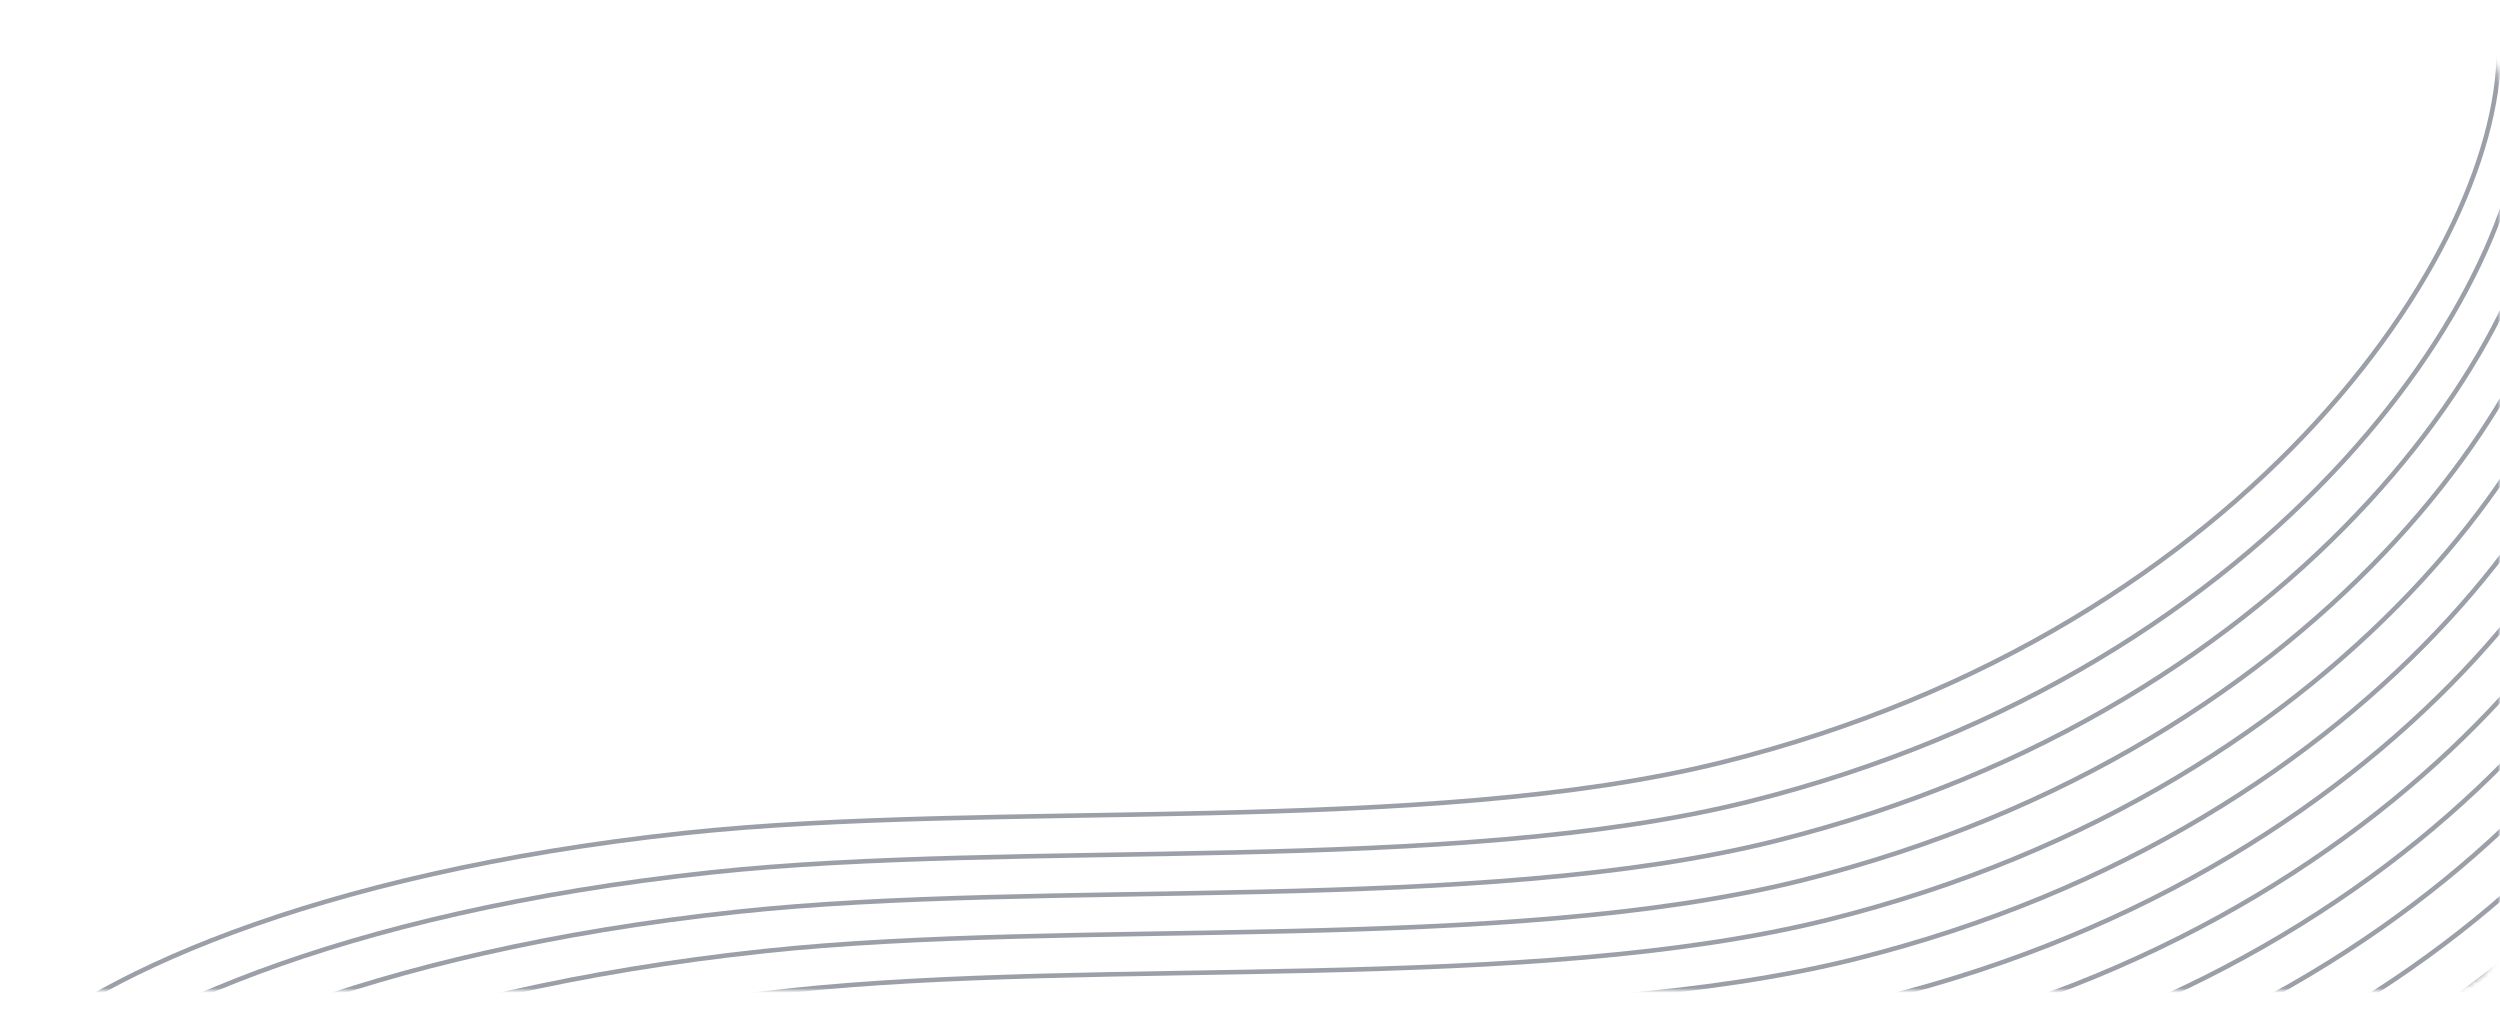 <svg width="490" height="200" viewBox="0 0 544 209" fill="none" xmlns="http://www.w3.org/2000/svg" >
<mask id="mask0_773_2153" style="mask-type:alpha" maskUnits="userSpaceOnUse" x="0" y="0" width="544" height="209">
<path d="M0 12C0 5.373 5.373 0 12 0H532C538.627 0 544 5.373 544 12V197C544 203.627 538.627 209 532 209H12C5.373 209 0 203.627 0 197V12Z" fill="#20293A"/>
</mask>
<g mask="url(#mask0_773_2153)">
<path d="M543.603 0C547.294 44.104 490.657 130.404 374.841 159.328C310.011 175.519 216.218 167.546 148.975 174.747C67.816 183.438 17.434 206.871 0 225.287" stroke="#364153" stroke-opacity="0.5"/>
<path d="M549.37 8.566C553.061 52.67 496.424 138.97 380.608 167.894C315.778 184.085 221.985 176.112 154.742 183.313C73.583 192.004 23.201 215.437 5.767 233.853" stroke="#364153" stroke-opacity="0.5"/>
<path d="M555.136 17.132C558.828 61.236 502.191 147.536 386.375 176.46C321.545 192.651 227.751 184.678 160.509 191.879C79.35 200.57 28.967 224.003 11.534 242.419" stroke="#364153" stroke-opacity="0.5"/>
<path d="M560.903 25.698C564.594 69.802 507.958 156.102 392.141 185.026C327.312 201.217 233.518 193.244 166.276 200.445C85.117 209.136 34.734 232.569 17.3 250.985" stroke="#364153" stroke-opacity="0.5"/>
<path d="M566.67 34.264C570.361 78.368 513.724 164.668 397.908 193.592C333.079 209.783 239.285 201.811 172.042 209.011C90.883 217.702 40.501 241.135 23.067 259.551" stroke="#364153" stroke-opacity="0.5"/>
<path d="M572.437 42.83C576.128 86.934 519.491 173.234 403.675 202.158C338.845 218.349 245.052 210.377 177.809 217.577C96.65 226.268 46.267 249.701 28.834 268.117" stroke="#364153" stroke-opacity="0.5"/>
<path d="M578.204 51.396C581.895 95.5 525.258 181.8 409.442 210.725C344.612 226.915 250.818 218.943 183.576 226.143C102.417 234.834 52.034 258.267 34.601 276.683" stroke="#364153" stroke-opacity="0.5"/>
<path d="M583.97 59.962C587.662 104.066 531.025 190.366 415.209 219.291C350.379 235.481 256.585 227.509 189.343 234.709C108.184 243.401 57.801 266.833 40.368 285.249" stroke="#364153" stroke-opacity="0.5"/>
<path d="M589.737 68.528C593.428 112.632 536.792 198.932 420.975 227.857C356.146 244.047 262.352 236.075 195.11 243.275C113.95 251.967 63.568 275.399 46.134 293.815" stroke="#364153" stroke-opacity="0.5"/>
<path d="M595.504 77.094C599.195 121.198 542.558 207.498 426.742 236.423C361.913 252.613 268.119 244.641 200.876 251.841C119.717 260.533 69.335 283.965 51.901 302.381" stroke="#364153" stroke-opacity="0.5"/>
<path d="M602.232 85.66C605.923 129.764 549.286 216.064 433.47 244.989C368.64 261.18 274.847 253.207 207.604 260.408C126.445 269.099 76.063 292.531 58.629 310.947" stroke="#364153" stroke-opacity="0.5"/>
<path d="M608.96 94.226C612.651 138.33 556.014 224.63 440.198 253.555C375.368 269.746 281.575 261.773 214.332 268.974C133.173 277.665 82.791 301.097 65.357 319.513" stroke="#364153" stroke-opacity="0.5"/>
</g>
</svg>
